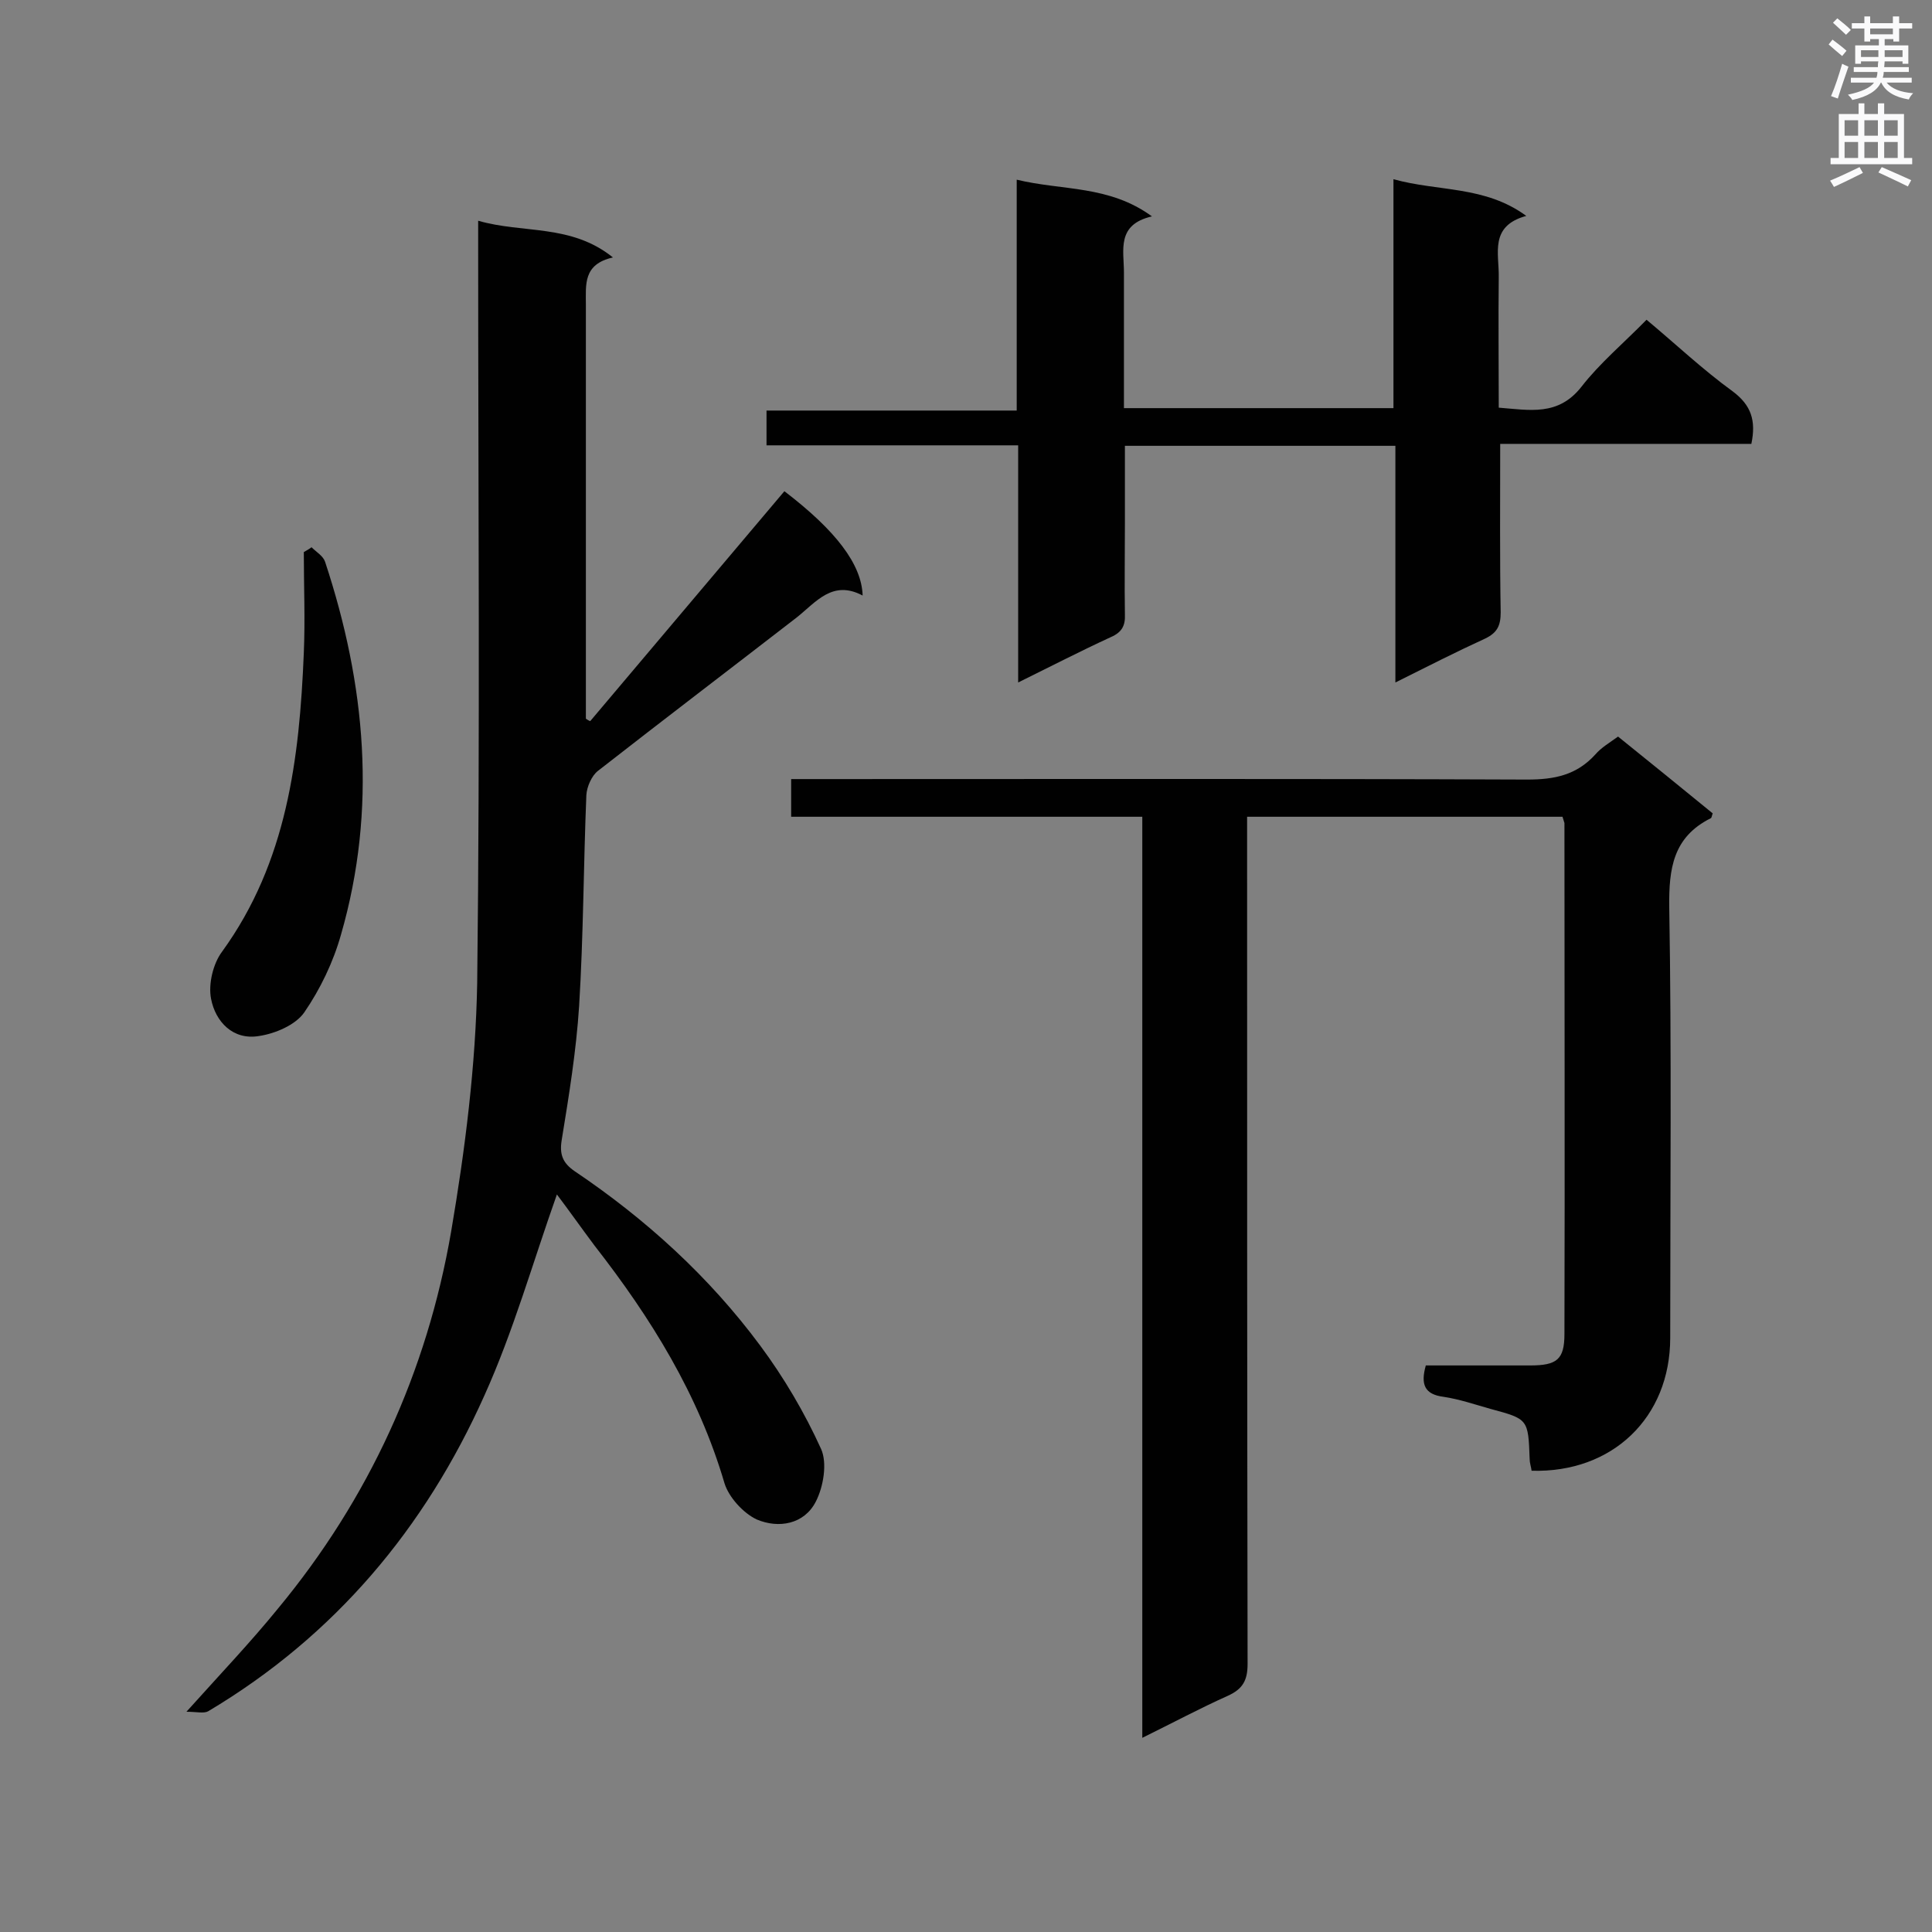 <svg enable-background="new 0 0 400 400" viewBox="0 0 400 400" xmlns="http://www.w3.org/2000/svg"><rect x="0" y="0" width="400" height="400" fill="#808080" stroke="none"/><g fill="#010101"><path d="m323.5 169.1c-21.7 0-43.2 0-65.3 0v5.3c0 56.7 0 113.4.1 170.1 0 3.4-1 5.2-4.1 6.6-5.8 2.6-11.4 5.6-17.7 8.7 0-63.9 0-127 0-190.7-24.4 0-48.3 0-72.7 0 0-2.7 0-4.9 0-7.8h5c49.1 0 98.3-.1 147.4.1 5.6 0 10.2-.9 14.1-5.2 1.2-1.4 2.9-2.4 4.7-3.7 6.6 5.3 13.1 10.6 19.6 15.9-.2.5-.2.9-.4 1-7.8 3.9-8.7 10.4-8.6 18.4.5 29.7.2 59.5.2 89.2 0 16.5-12 28-28.7 27.5-.1-.8-.4-1.6-.4-2.4-.3-8.3-.3-8.3-8.1-10.4-3.2-.9-6.4-2-9.7-2.5-4-.5-4.8-2.6-3.7-6.5h21.6c5.5 0 7.1-1.2 7.1-6.5.1-35.3 0-70.6 0-105.8-.1-.3-.2-.6-.4-1.3z"/><path d="m115.3 247.3c-5 14.1-9 28.3-15 41.6-12.3 27.5-31 49.8-57.2 65.4-.9.5-2.4.1-4.5.1 7-7.8 13.2-14.3 18.9-21.3 18.9-22.8 30.9-49.1 35.9-78.1 2.9-17 5.1-34.4 5.4-51.6.6-50.6.2-101.2.2-151.8 0-1.7 0-3.5 0-5.9 9.3 2.7 19.2.6 27.9 7.6-6.2 1.4-5.6 5.6-5.6 9.8v80.9 4.8c.3.2.6.4.9.5 13.4-15.9 26.8-31.7 40.2-47.6 10.6 8.1 16 15.1 16.2 21.6-6.2-3.3-9.6 1.3-13.6 4.5-13.7 10.6-27.5 21.1-41.2 31.8-1.3 1-2.3 3.3-2.4 5-.6 14.6-.6 29.1-1.5 43.7-.6 9.3-2.1 18.5-3.6 27.7-.5 3 .2 4.8 2.7 6.5 14.7 9.9 27.8 21.8 38.4 36.1 4.9 6.6 9.2 13.9 12.6 21.4 1.3 2.9.5 7.8-1.1 10.9-2.4 4.7-7.7 5.6-12.2 3.7-2.8-1.3-5.8-4.6-6.7-7.5-5.4-18.4-15.2-34.2-26.9-49.2-2.7-3.6-5.3-7.3-7.8-10.6z"/><path d="m310.6 91.9c0 12.2-.1 23.5.1 34.9 0 2.7-.7 4.2-3.2 5.4-6.1 2.8-12 5.8-18.6 9.1 0-16.6 0-32.7 0-49-18.8 0-37.1 0-56 0v16.1c0 6.3-.1 12.5 0 18.8.1 2.3-.6 3.7-2.9 4.7-6.3 2.9-12.5 6.1-19.2 9.4 0-16.7 0-32.7 0-49.1-17.4 0-34.6 0-52.1 0 0-2.5 0-4.6 0-7.2h51.8c0-16 0-31.5 0-47.8 9.5 2.3 19.1 1.1 28 7.6-7.4 1.7-5.8 7-5.8 11.6v28.1h55.8c0-15.7 0-31.2 0-47.4 9.3 2.6 18.9 1.3 27.5 7.6-7.7 2.1-5.6 7.8-5.7 12.7-.1 8.9 0 17.8 0 27 6.4.5 12.3 1.8 17.1-4.3 3.8-4.9 8.7-9 13.5-13.9 6 5 11.6 10.3 17.8 14.8 3.9 2.9 4.9 6.1 3.9 10.9-16.9 0-34.2 0-52 0z"/><path d="m64.5 113.3c1 1 2.4 1.8 2.8 3 8.4 25.4 10.8 51.2 3.3 77.2-1.6 5.7-4.3 11.3-7.6 16.1-1.8 2.6-6 4.4-9.4 4.9-5.4.9-9-3-9.9-7.7-.6-3 .4-7.3 2.3-9.8 13.4-18.5 16-39.9 16.9-61.8.3-7 0-13.9 0-20.9.5-.3 1.1-.6 1.6-1z"/></g><path d="m378.6 9.2.8-1c.9.7 1.9 1.4 2.9 2.3l-.9 1.1c-1.1-.9-2-1.7-2.8-2.4zm.5 10.7c.9-2.1 1.6-4.3 2.3-6.7.4.2.8.4 1.3.6-.7 2.1-1.5 4.3-2.2 6.6zm.4-15.2.9-.9c1 .8 2 1.6 2.8 2.4l-1 1c-1-.9-1.9-1.8-2.7-2.5zm12.5-1.3h1.2v1.4h2.7v1.1h-2.7v2.7h-1.2v-.5h-1.8v1.3h4.9v3.8h-1.2v-.5h-3.7c0 .4-.1.9-.1 1.2h5.1v1h-5.2c0 .5-.1.9-.2 1.2h6v1h-5.2c1.1 1.3 2.9 2 5.5 2.2-.4.4-.7.8-.9 1.3-2.9-.5-4.8-1.6-5.7-3.5h-.1c-.8 1.7-2.7 2.9-5.9 3.6-.2-.4-.6-.8-.9-1.1 2.8-.6 4.6-1.4 5.4-2.5h-4.8v-1h5.3c.1-.3.2-.7.2-1.2h-4.9v-1h5c0-.4 0-.8.1-1.2h-3.6v.5h-1.2v-3.8h4.9v-1.3h-1.8v.5h-1.2v-2.7h-2.6v-1.1h2.6v-1.4h1.2v1.4h4.7v-1.4zm-6.7 8.4h3.6c0-.4 0-.9 0-1.4h-3.6zm1.9-4.7h4.7v-1.2h-4.7zm6.7 3.3h-3.7v1.4h3.7z" fill="#fafafb"/><path d="m384.7 21.4h1.3v2.2h2.8v-2.2h1.3v2.2h4.1v9.1h1.7v1.3h-16.9v-1.3h1.7v-9.1h4.1v-2.2zm.3 13.2.7 1.2c-1.8.9-3.8 1.9-6 2.9-.2-.4-.5-.8-.8-1.3 2.4-1 4.4-2 6.1-2.8zm-3.1-6.5h2.8v-3.2h-2.8zm0 4.6h2.8v-3.3h-2.8zm4.1-4.6h2.8v-3.2h-2.8zm0 4.6h2.8v-3.3h-2.8zm3.6 1.9c2.1.9 4.1 1.8 6.1 2.7l-.7 1.3c-2.2-1.1-4.2-2-6.1-2.9zm3.3-9.7h-2.8v3.2h2.8zm-2.8 7.8h2.8v-3.3h-2.8z" fill="#fafafb"/></svg>